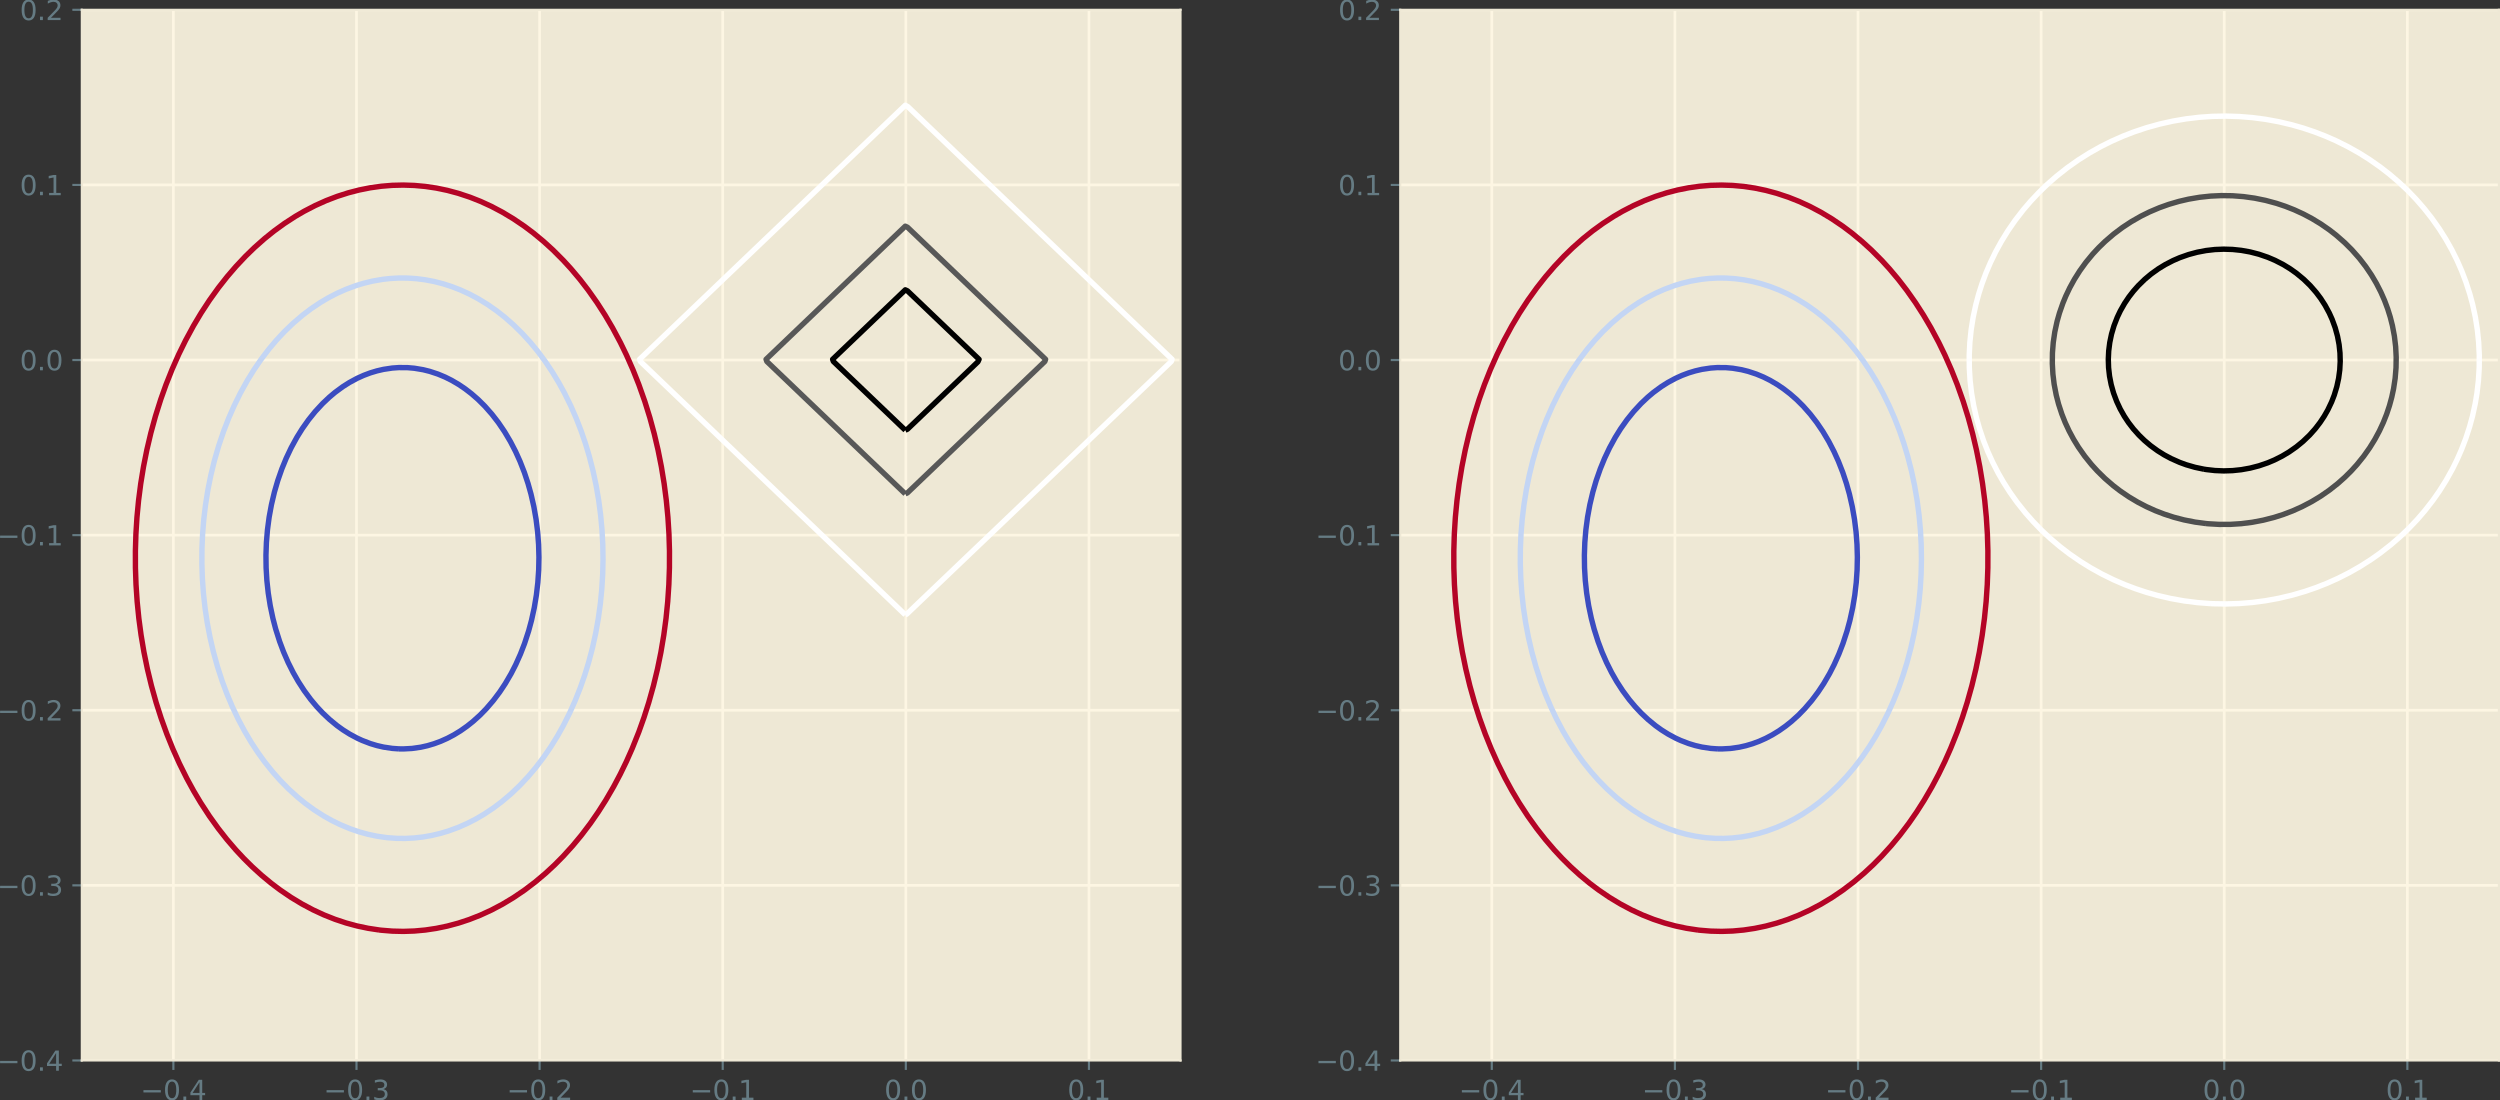 <?xml version="1.0" encoding="UTF-8" standalone="no"?>
<svg
   height="406.443pt"
   version="1.1"
   viewBox="0 0 923.423 406.443"
   width="923.423pt"
   id="svg613"
   sodipodi:docname="sparse-solution.svg"
   inkscape:version="1.1.1 (3bf5ae0d25, 2021-09-20)"
   xmlns:inkscape="http://www.inkscape.org/namespaces/inkscape"
   xmlns:sodipodi="http://sodipodi.sourceforge.net/DTD/sodipodi-0.dtd"
   xmlns:xlink="http://www.w3.org/1999/xlink"
   xmlns="http://www.w3.org/2000/svg"
   xmlns:svg="http://www.w3.org/2000/svg"
   xmlns:rdf="http://www.w3.org/1999/02/22-rdf-syntax-ns#"
   xmlns:cc="http://creativecommons.org/ns#"
   xmlns:dc="http://purl.org/dc/elements/1.1/">
  <rect x="0" y="0" width="923.423" height="406.443" fill="#333333" stroke="none"/>
  <sodipodi:namedview
     id="namedview615"
     pagecolor="#ffffff"
     bordercolor="#666666"
     borderopacity="1.0"
     inkscape:pageshadow="2"
     inkscape:pageopacity="0.0"
     inkscape:pagecheckerboard="0"
     inkscape:document-units="pt"
     showgrid="false"
     inkscape:zoom="1.2991071"
     inkscape:cx="616.19244"
     inkscape:cy="260.17869"
     inkscape:window-width="3840"
     inkscape:window-height="2106"
     inkscape:window-x="0"
     inkscape:window-y="54"
     inkscape:window-maximized="1"
     inkscape:current-layer="svg613" />
  <defs
     id="defs6">
    <style
       type="text/css"
       id="style4">*{stroke-linecap:butt;stroke-linejoin:round;}</style>
  </defs>
  <g
     id="g1433"
     transform="translate(-113.777,-56.857)">
    <g
       id="axes_1">
      <g
         id="patch_2">
        <path
           d="M 144,448.56 H 549.818 V 60.48 H 144 Z"
           style="fill:#eee8d5"
           id="path11" />
      </g>
      <g
         id="matplotlib.axis_1">
        <g
           id="xtick_1">
          <g
             id="line2d_1">
            <path
               clip-path="url(#p36ffeb3b84)"
               d="M 177.818,448.56 V 60.48"
               style="fill:none;stroke:#fdf6e3"
               id="path14" />
          </g>
          <g
             id="line2d_2">
            <defs
               id="defs18">
              <path
                 d="M 0,0 V 3.5"
                 id="m3382090cfb"
                 style="stroke:#657b83;stroke-width:0.8" />
            </defs>
            <g
               id="g22">
              <use
                 style="fill:#657b83;stroke:#657b83;stroke-width:0.8"
                 x="177.818"
                 xlink:href="#m3382090cfb"
                 y="448.56"
                 id="use20"
                 width="100%"
                 height="100%" />
            </g>
          </g>
          <g
             id="text_1">
            <!-- −0.4 -->
            <g
               style="fill:#657b83"
               transform="matrix(0.1,0,0,-0.1,165.677,463.158)"
               id="g39">
              <defs
                 id="defs29">
                <path
                   d="M 678,2272 H 4684 V 1741 H 678 Z"
                   id="DejaVuSans-2212"
                   transform="scale(0.016)" />
                <path
                   d="m 2034,4250 q -487,0 -733,-480 -245,-479 -245,-1442 0,-959 245,-1439 246,-480 733,-480 491,0 736,480 246,480 246,1439 0,963 -246,1442 -245,480 -736,480 z m 0,500 q 785,0 1199,-621 414,-620 414,-1801 0,-1178 -414,-1799 -414,-620 -1199,-620 -784,0 -1198,620 -414,621 -414,1799 0,1181 414,1801 414,621 1198,621 z"
                   id="DejaVuSans-30"
                   transform="scale(0.016)" />
                <path
                   d="m 684,794 h 660 V 0 H 684 Z"
                   id="DejaVuSans-2e"
                   transform="scale(0.016)" />
                <path
                   d="M 2419,4116 825,1625 h 1594 z m -166,550 h 794 V 1625 h 666 V 1100 H 3047 V 0 H 2419 V 1100 H 313 v 609 z"
                   id="DejaVuSans-34"
                   transform="scale(0.016)" />
              </defs>
              <use
                 xlink:href="#DejaVuSans-2212"
                 id="use31"
                 x="0"
                 y="0"
                 width="100%"
                 height="100%" />
              <use
                 x="83.789"
                 xlink:href="#DejaVuSans-30"
                 id="use33"
                 y="0"
                 width="100%"
                 height="100%" />
              <use
                 x="147.412"
                 xlink:href="#DejaVuSans-2e"
                 id="use35"
                 y="0"
                 width="100%"
                 height="100%" />
              <use
                 x="179.199"
                 xlink:href="#DejaVuSans-34"
                 id="use37"
                 y="0"
                 width="100%"
                 height="100%" />
            </g>
          </g>
        </g>
        <g
           id="xtick_2">
          <g
             id="line2d_3">
            <path
               clip-path="url(#p36ffeb3b84)"
               d="M 245.455,448.56 V 60.48"
               style="fill:none;stroke:#fdf6e3"
               id="path43" />
          </g>
          <g
             id="line2d_4">
            <g
               id="g48">
              <use
                 style="fill:#657b83;stroke:#657b83;stroke-width:0.8"
                 x="245.455"
                 xlink:href="#m3382090cfb"
                 y="448.56"
                 id="use46"
                 width="100%"
                 height="100%" />
            </g>
          </g>
          <g
             id="text_2">
            <!-- −0.3 -->
            <g
               style="fill:#657b83"
               transform="matrix(0.1,0,0,-0.1,233.313,463.158)"
               id="g62">
              <defs
                 id="defs52">
                <path
                   d="m 2597,2516 q 453,-97 707,-404 255,-306 255,-756 0,-690 -475,-1069 -475,-378 -1350,-378 -293,0 -604,58 -311,58 -642,174 v 609 q 262,-153 574,-231 313,-78 654,-78 593,0 904,234 311,234 311,681 0,413 -289,645 -289,233 -804,233 h -544 v 519 h 569 q 465,0 712,186 247,186 247,536 0,359 -255,551 -254,193 -729,193 -260,0 -557,-57 -297,-56 -653,-174 v 562 q 360,100 674,150 314,50 592,50 719,0 1137,-327 419,-326 419,-882 0,-388 -222,-655 -222,-267 -631,-370 z"
                   id="DejaVuSans-33"
                   transform="scale(0.016)" />
              </defs>
              <use
                 xlink:href="#DejaVuSans-2212"
                 id="use54"
                 x="0"
                 y="0"
                 width="100%"
                 height="100%" />
              <use
                 x="83.789"
                 xlink:href="#DejaVuSans-30"
                 id="use56"
                 y="0"
                 width="100%"
                 height="100%" />
              <use
                 x="147.412"
                 xlink:href="#DejaVuSans-2e"
                 id="use58"
                 y="0"
                 width="100%"
                 height="100%" />
              <use
                 x="179.199"
                 xlink:href="#DejaVuSans-33"
                 id="use60"
                 y="0"
                 width="100%"
                 height="100%" />
            </g>
          </g>
        </g>
        <g
           id="xtick_3">
          <g
             id="line2d_5">
            <path
               clip-path="url(#p36ffeb3b84)"
               d="M 313.091,448.56 V 60.48"
               style="fill:none;stroke:#fdf6e3"
               id="path66" />
          </g>
          <g
             id="line2d_6">
            <g
               id="g71">
              <use
                 style="fill:#657b83;stroke:#657b83;stroke-width:0.8"
                 x="313.091"
                 xlink:href="#m3382090cfb"
                 y="448.56"
                 id="use69"
                 width="100%"
                 height="100%" />
            </g>
          </g>
          <g
             id="text_3">
            <!-- −0.2 -->
            <g
               style="fill:#657b83"
               transform="matrix(0.1,0,0,-0.1,300.95,463.158)"
               id="g85">
              <defs
                 id="defs75">
                <path
                   d="M 1228,531 H 3431 V 0 H 469 v 531 q 359,372 979,998 621,627 780,809 303,340 423,576 121,236 121,464 0,372 -261,606 -261,235 -680,235 -297,0 -627,-103 -329,-103 -704,-313 v 638 q 381,153 712,231 332,78 607,78 725,0 1156,-363 431,-362 431,-968 0,-288 -108,-546 -107,-257 -392,-607 -78,-91 -497,-524 Q 1991,1309 1228,531 Z"
                   id="DejaVuSans-32"
                   transform="scale(0.016)" />
              </defs>
              <use
                 xlink:href="#DejaVuSans-2212"
                 id="use77"
                 x="0"
                 y="0"
                 width="100%"
                 height="100%" />
              <use
                 x="83.789"
                 xlink:href="#DejaVuSans-30"
                 id="use79"
                 y="0"
                 width="100%"
                 height="100%" />
              <use
                 x="147.412"
                 xlink:href="#DejaVuSans-2e"
                 id="use81"
                 y="0"
                 width="100%"
                 height="100%" />
              <use
                 x="179.199"
                 xlink:href="#DejaVuSans-32"
                 id="use83"
                 y="0"
                 width="100%"
                 height="100%" />
            </g>
          </g>
        </g>
        <g
           id="xtick_4">
          <g
             id="line2d_7">
            <path
               clip-path="url(#p36ffeb3b84)"
               d="M 380.727,448.56 V 60.48"
               style="fill:none;stroke:#fdf6e3"
               id="path89" />
          </g>
          <g
             id="line2d_8">
            <g
               id="g94">
              <use
                 style="fill:#657b83;stroke:#657b83;stroke-width:0.8"
                 x="380.727"
                 xlink:href="#m3382090cfb"
                 y="448.56"
                 id="use92"
                 width="100%"
                 height="100%" />
            </g>
          </g>
          <g
             id="text_4">
            <!-- −0.1 -->
            <g
               style="fill:#657b83"
               transform="matrix(0.1,0,0,-0.1,368.586,463.158)"
               id="g108">
              <defs
                 id="defs98">
                <path
                   d="M 794,531 H 1825 V 4091 L 703,3866 v 575 l 1116,225 h 631 V 531 H 3481 V 0 H 794 Z"
                   id="DejaVuSans-31"
                   transform="scale(0.016)" />
              </defs>
              <use
                 xlink:href="#DejaVuSans-2212"
                 id="use100"
                 x="0"
                 y="0"
                 width="100%"
                 height="100%" />
              <use
                 x="83.789"
                 xlink:href="#DejaVuSans-30"
                 id="use102"
                 y="0"
                 width="100%"
                 height="100%" />
              <use
                 x="147.412"
                 xlink:href="#DejaVuSans-2e"
                 id="use104"
                 y="0"
                 width="100%"
                 height="100%" />
              <use
                 x="179.199"
                 xlink:href="#DejaVuSans-31"
                 id="use106"
                 y="0"
                 width="100%"
                 height="100%" />
            </g>
          </g>
        </g>
        <g
           id="xtick_5">
          <g
             id="line2d_9">
            <path
               clip-path="url(#p36ffeb3b84)"
               d="M 448.364,448.56 V 60.48"
               style="fill:none;stroke:#fdf6e3"
               id="path112" />
          </g>
          <g
             id="line2d_10">
            <g
               id="g117">
              <use
                 style="fill:#657b83;stroke:#657b83;stroke-width:0.8"
                 x="448.364"
                 xlink:href="#m3382090cfb"
                 y="448.56"
                 id="use115"
                 width="100%"
                 height="100%" />
            </g>
          </g>
          <g
             id="text_5">
            <!-- 0.0 -->
            <g
               style="fill:#657b83"
               transform="matrix(0.1,0,0,-0.1,440.412,463.158)"
               id="g126">
              <use
                 xlink:href="#DejaVuSans-30"
                 id="use120"
                 x="0"
                 y="0"
                 width="100%"
                 height="100%" />
              <use
                 x="63.623"
                 xlink:href="#DejaVuSans-2e"
                 id="use122"
                 y="0"
                 width="100%"
                 height="100%" />
              <use
                 x="95.41"
                 xlink:href="#DejaVuSans-30"
                 id="use124"
                 y="0"
                 width="100%"
                 height="100%" />
            </g>
          </g>
        </g>
        <g
           id="xtick_6">
          <g
             id="line2d_11">
            <path
               clip-path="url(#p36ffeb3b84)"
               d="M 516,448.56 V 60.48"
               style="fill:none;stroke:#fdf6e3"
               id="path130" />
          </g>
          <g
             id="line2d_12">
            <g
               id="g135">
              <use
                 style="fill:#657b83;stroke:#657b83;stroke-width:0.8"
                 x="516"
                 xlink:href="#m3382090cfb"
                 y="448.56"
                 id="use133"
                 width="100%"
                 height="100%" />
            </g>
          </g>
          <g
             id="text_6">
            <!-- 0.1 -->
            <g
               style="fill:#657b83"
               transform="matrix(0.1,0,0,-0.1,508.048,463.158)"
               id="g144">
              <use
                 xlink:href="#DejaVuSans-30"
                 id="use138"
                 x="0"
                 y="0"
                 width="100%"
                 height="100%" />
              <use
                 x="63.623"
                 xlink:href="#DejaVuSans-2e"
                 id="use140"
                 y="0"
                 width="100%"
                 height="100%" />
              <use
                 x="95.41"
                 xlink:href="#DejaVuSans-31"
                 id="use142"
                 y="0"
                 width="100%"
                 height="100%" />
            </g>
          </g>
        </g>
      </g>
      <g
         id="matplotlib.axis_2">
        <g
           id="ytick_1">
          <g
             id="line2d_13">
            <path
               clip-path="url(#p36ffeb3b84)"
               d="M 144,448.56 H 549.818"
               style="fill:none;stroke:#fdf6e3"
               id="path149" />
          </g>
          <g
             id="line2d_14">
            <defs
               id="defs153">
              <path
                 d="M 0,0 H -3.5"
                 id="me463b7e2ac"
                 style="stroke:#657b83;stroke-width:0.8" />
            </defs>
            <g
               id="g157">
              <use
                 style="fill:#657b83;stroke:#657b83;stroke-width:0.8"
                 x="144"
                 xlink:href="#me463b7e2ac"
                 y="448.56"
                 id="use155"
                 width="100%"
                 height="100%" />
            </g>
          </g>
          <g
             id="text_7">
            <!-- −0.4 -->
            <g
               style="fill:#657b83"
               transform="matrix(0.1,0,0,-0.1,112.717,452.359)"
               id="g168">
              <use
                 xlink:href="#DejaVuSans-2212"
                 id="use160"
                 x="0"
                 y="0"
                 width="100%"
                 height="100%" />
              <use
                 x="83.789"
                 xlink:href="#DejaVuSans-30"
                 id="use162"
                 y="0"
                 width="100%"
                 height="100%" />
              <use
                 x="147.412"
                 xlink:href="#DejaVuSans-2e"
                 id="use164"
                 y="0"
                 width="100%"
                 height="100%" />
              <use
                 x="179.199"
                 xlink:href="#DejaVuSans-34"
                 id="use166"
                 y="0"
                 width="100%"
                 height="100%" />
            </g>
          </g>
        </g>
        <g
           id="ytick_2">
          <g
             id="line2d_15">
            <path
               clip-path="url(#p36ffeb3b84)"
               d="M 144,383.88 H 549.818"
               style="fill:none;stroke:#fdf6e3"
               id="path172" />
          </g>
          <g
             id="line2d_16">
            <g
               id="g177">
              <use
                 style="fill:#657b83;stroke:#657b83;stroke-width:0.8"
                 x="144"
                 xlink:href="#me463b7e2ac"
                 y="383.88"
                 id="use175"
                 width="100%"
                 height="100%" />
            </g>
          </g>
          <g
             id="text_8">
            <!-- −0.3 -->
            <g
               style="fill:#657b83"
               transform="matrix(0.1,0,0,-0.1,112.717,387.679)"
               id="g188">
              <use
                 xlink:href="#DejaVuSans-2212"
                 id="use180"
                 x="0"
                 y="0"
                 width="100%"
                 height="100%" />
              <use
                 x="83.789"
                 xlink:href="#DejaVuSans-30"
                 id="use182"
                 y="0"
                 width="100%"
                 height="100%" />
              <use
                 x="147.412"
                 xlink:href="#DejaVuSans-2e"
                 id="use184"
                 y="0"
                 width="100%"
                 height="100%" />
              <use
                 x="179.199"
                 xlink:href="#DejaVuSans-33"
                 id="use186"
                 y="0"
                 width="100%"
                 height="100%" />
            </g>
          </g>
        </g>
        <g
           id="ytick_3">
          <g
             id="line2d_17">
            <path
               clip-path="url(#p36ffeb3b84)"
               d="M 144,319.2 H 549.818"
               style="fill:none;stroke:#fdf6e3"
               id="path192" />
          </g>
          <g
             id="line2d_18">
            <g
               id="g197">
              <use
                 style="fill:#657b83;stroke:#657b83;stroke-width:0.8"
                 x="144"
                 xlink:href="#me463b7e2ac"
                 y="319.2"
                 id="use195"
                 width="100%"
                 height="100%" />
            </g>
          </g>
          <g
             id="text_9">
            <!-- −0.2 -->
            <g
               style="fill:#657b83"
               transform="matrix(0.1,0,0,-0.1,112.717,322.999)"
               id="g208">
              <use
                 xlink:href="#DejaVuSans-2212"
                 id="use200"
                 x="0"
                 y="0"
                 width="100%"
                 height="100%" />
              <use
                 x="83.789"
                 xlink:href="#DejaVuSans-30"
                 id="use202"
                 y="0"
                 width="100%"
                 height="100%" />
              <use
                 x="147.412"
                 xlink:href="#DejaVuSans-2e"
                 id="use204"
                 y="0"
                 width="100%"
                 height="100%" />
              <use
                 x="179.199"
                 xlink:href="#DejaVuSans-32"
                 id="use206"
                 y="0"
                 width="100%"
                 height="100%" />
            </g>
          </g>
        </g>
        <g
           id="ytick_4">
          <g
             id="line2d_19">
            <path
               clip-path="url(#p36ffeb3b84)"
               d="M 144,254.52 H 549.818"
               style="fill:none;stroke:#fdf6e3"
               id="path212" />
          </g>
          <g
             id="line2d_20">
            <g
               id="g217">
              <use
                 style="fill:#657b83;stroke:#657b83;stroke-width:0.8"
                 x="144"
                 xlink:href="#me463b7e2ac"
                 y="254.52"
                 id="use215"
                 width="100%"
                 height="100%" />
            </g>
          </g>
          <g
             id="text_10">
            <!-- −0.1 -->
            <g
               style="fill:#657b83"
               transform="matrix(0.1,0,0,-0.1,112.717,258.319)"
               id="g228">
              <use
                 xlink:href="#DejaVuSans-2212"
                 id="use220"
                 x="0"
                 y="0"
                 width="100%"
                 height="100%" />
              <use
                 x="83.789"
                 xlink:href="#DejaVuSans-30"
                 id="use222"
                 y="0"
                 width="100%"
                 height="100%" />
              <use
                 x="147.412"
                 xlink:href="#DejaVuSans-2e"
                 id="use224"
                 y="0"
                 width="100%"
                 height="100%" />
              <use
                 x="179.199"
                 xlink:href="#DejaVuSans-31"
                 id="use226"
                 y="0"
                 width="100%"
                 height="100%" />
            </g>
          </g>
        </g>
        <g
           id="ytick_5">
          <g
             id="line2d_21">
            <path
               clip-path="url(#p36ffeb3b84)"
               d="M 144,189.84 H 549.818"
               style="fill:none;stroke:#fdf6e3"
               id="path232" />
          </g>
          <g
             id="line2d_22">
            <g
               id="g237">
              <use
                 style="fill:#657b83;stroke:#657b83;stroke-width:0.8"
                 x="144"
                 xlink:href="#me463b7e2ac"
                 y="189.84"
                 id="use235"
                 width="100%"
                 height="100%" />
            </g>
          </g>
          <g
             id="text_11">
            <!-- 0.0 -->
            <g
               style="fill:#657b83"
               transform="matrix(0.1,0,0,-0.1,121.097,193.639)"
               id="g246">
              <use
                 xlink:href="#DejaVuSans-30"
                 id="use240"
                 x="0"
                 y="0"
                 width="100%"
                 height="100%" />
              <use
                 x="63.623"
                 xlink:href="#DejaVuSans-2e"
                 id="use242"
                 y="0"
                 width="100%"
                 height="100%" />
              <use
                 x="95.41"
                 xlink:href="#DejaVuSans-30"
                 id="use244"
                 y="0"
                 width="100%"
                 height="100%" />
            </g>
          </g>
        </g>
        <g
           id="ytick_6">
          <g
             id="line2d_23">
            <path
               clip-path="url(#p36ffeb3b84)"
               d="M 144,125.16 H 549.818"
               style="fill:none;stroke:#fdf6e3"
               id="path250" />
          </g>
          <g
             id="line2d_24">
            <g
               id="g255">
              <use
                 style="fill:#657b83;stroke:#657b83;stroke-width:0.8"
                 x="144"
                 xlink:href="#me463b7e2ac"
                 y="125.16"
                 id="use253"
                 width="100%"
                 height="100%" />
            </g>
          </g>
          <g
             id="text_12">
            <!-- 0.1 -->
            <g
               style="fill:#657b83"
               transform="matrix(0.1,0,0,-0.1,121.097,128.959)"
               id="g264">
              <use
                 xlink:href="#DejaVuSans-30"
                 id="use258"
                 x="0"
                 y="0"
                 width="100%"
                 height="100%" />
              <use
                 x="63.623"
                 xlink:href="#DejaVuSans-2e"
                 id="use260"
                 y="0"
                 width="100%"
                 height="100%" />
              <use
                 x="95.41"
                 xlink:href="#DejaVuSans-31"
                 id="use262"
                 y="0"
                 width="100%"
                 height="100%" />
            </g>
          </g>
        </g>
        <g
           id="ytick_7">
          <g
             id="line2d_25">
            <path
               clip-path="url(#p36ffeb3b84)"
               d="M 144,60.48 H 549.818"
               style="fill:none;stroke:#fdf6e3"
               id="path268" />
          </g>
          <g
             id="line2d_26">
            <g
               id="g273">
              <use
                 style="fill:#657b83;stroke:#657b83;stroke-width:0.8"
                 x="144"
                 xlink:href="#me463b7e2ac"
                 y="60.48"
                 id="use271"
                 width="100%"
                 height="100%" />
            </g>
          </g>
          <g
             id="text_13">
            <!-- 0.2 -->
            <g
               style="fill:#657b83"
               transform="matrix(0.1,0,0,-0.1,121.097,64.279)"
               id="g282">
              <use
                 xlink:href="#DejaVuSans-30"
                 id="use276"
                 x="0"
                 y="0"
                 width="100%"
                 height="100%" />
              <use
                 x="63.623"
                 xlink:href="#DejaVuSans-2e"
                 id="use278"
                 y="0"
                 width="100%"
                 height="100%" />
              <use
                 x="95.41"
                 xlink:href="#DejaVuSans-32"
                 id="use280"
                 y="0"
                 width="100%"
                 height="100%" />
            </g>
          </g>
        </g>
      </g>
      <g
         id="LineCollection_1">
        <path
           clip-path="url(#p36ffeb3b84)"
           d="m 448.16,215.767 -26.57,-25.409 -0.267,-0.781 26.845,-25.661 0.806,0.385 26.435,25.279 -0.41,0.911 -26.024,24.887 -0.813,0.389 v 0"
           style="fill:none;stroke:#000000;stroke-width:2"
           id="path287" />
      </g>
      <g
         id="LineCollection_2">
        <path
           clip-path="url(#p36ffeb3b84)"
           d="m 448.16,239.277 -51.154,-48.918 -0.271,-0.778 51.425,-49.178 0.813,0.389 51.019,48.789 -0.271,0.778 -50.748,48.53 -0.813,0.389 v 0"
           style="fill:none;stroke:#585858;stroke-width:2"
           id="path290" />
      </g>
      <g
         id="LineCollection_3">
        <path
           clip-path="url(#p36ffeb3b84)"
           d="m 448.16,283.945 -97.864,-93.587 -0.271,-0.778 98.135,-93.846 0.95,0.52 97.592,93.326 -0.271,0.778 -97.726,93.326 -0.545,0.261 v 0"
           style="fill:none;stroke:#ffffff;stroke-width:2"
           id="path293" />
      </g>
      <g
         id="LineCollection_4">
        <path
           clip-path="url(#p36ffeb3b84)"
           d="m 261.11,333.465 -2.44,-0.173 -3.253,-0.488 -2.44,-0.565 -2.44,-0.738 -2.994,-1.153 -1.886,-0.87 -2.714,-1.463 -2.469,-1.555 -2.169,-1.555 -2.837,-2.333 -2.474,-2.333 -2.194,-2.333 -2.222,-2.651 -2.44,-3.303 -2.185,-3.378 -1.881,-3.297 -1.854,-3.702 -1.692,-3.889 -1.46,-3.889 -1.474,-4.666 -1.015,-3.889 -0.982,-4.666 -0.738,-4.666 -0.506,-4.666 -0.278,-4.666 -0.057,-4.666 0.164,-4.666 0.389,-4.666 0.617,-4.666 0.856,-4.666 1.107,-4.666 1.231,-4.221 1.513,-4.334 1.593,-3.889 1.841,-3.889 2.128,-3.889 1.938,-3.111 2.373,-3.356 2.44,-3.024 2.73,-2.953 2.466,-2.333 2.123,-1.785 2.863,-2.104 2.455,-1.555 2.814,-1.523 2.44,-1.105 2.44,-0.918 2.44,-0.738 2.44,-0.565 3.253,-0.489 2.44,-0.172 3.253,0.028 2.44,0.214 3.253,0.545 2.44,0.608 3.038,1.004 2.655,1.108 2.452,1.225 2.645,1.555 2.296,1.555 2.366,1.823 2.44,2.133 2.44,2.421 2.612,2.956 2.408,3.111 2.299,3.388 2.143,3.612 1.924,3.711 1.627,3.595 1.627,4.16 1.356,4.088 1.089,3.889 1.062,4.666 0.815,4.666 0.58,4.666 0.35,4.666 0.128,4.666 -0.094,4.666 -0.315,4.666 -0.544,4.666 -0.778,4.666 -1.024,4.666 -1.052,3.889 -1.522,4.666 -1.505,3.889 -1.742,3.889 -1.684,3.29 -2.163,3.709 -2.063,3.111 -2.336,3.111 -2.673,3.111 -2.278,2.333 -2.585,2.333 -2.167,1.729 -2.44,1.717 -2.44,1.494 -2.44,1.287 -2.44,1.089 -2.44,0.903 -2.44,0.724 -2.44,0.551 -3.253,0.47 -3.253,0.175 -1.627,-0.023 v 0"
           style="fill:none;stroke:#3b4cc0;stroke-width:2"
           id="path296" />
      </g>
      <g
         id="LineCollection_5">
        <path
           clip-path="url(#p36ffeb3b84)"
           d="m 256.23,366.196 -3.253,-0.483 -3.253,-0.687 -3.253,-0.896 -3.274,-1.118 -3.742,-1.555 -3.168,-1.555 -2.828,-1.582 -3.612,-2.307 -3.21,-2.333 -2.938,-2.388 -3.36,-3.057 -3.146,-3.208 -2.667,-3.014 -3.026,-3.785 -2.44,-3.379 -2.444,-3.723 -2.435,-4.107 -2.44,-4.592 -2.142,-4.523 -1.969,-4.666 -1.742,-4.666 -1.77,-5.444 -1.509,-5.444 -1.264,-5.444 -1.032,-5.444 -0.809,-5.444 -0.593,-5.444 -0.384,-5.444 -0.177,-5.444 0.028,-5.444 0.233,-5.444 0.442,-5.444 0.652,-5.444 0.869,-5.444 1.094,-5.444 1.329,-5.444 1.579,-5.444 1.847,-5.444 1.812,-4.666 2.044,-4.666 2.299,-4.666 2.587,-4.666 2.403,-3.889 2.662,-3.889 2.894,-3.805 2.692,-3.194 3,-3.22 3.253,-3.127 3.499,-2.985 3.077,-2.333 3.482,-2.333 2.953,-1.744 3.253,-1.682 3.253,-1.447 3.637,-1.349 2.869,-0.874 3.253,-0.791 3.84,-0.668 2.666,-0.298 3.253,-0.181 3.253,0.019 3.253,0.219 3.253,0.42 3.253,0.623 3.253,0.831 3.253,1.044 3.253,1.262 3.285,1.506 3.221,1.713 3.55,2.175 3.333,2.333 2.969,2.333 3.16,2.773 3.253,3.195 3.064,3.364 2.628,3.192 2.833,3.807 2.607,3.889 2.356,3.889 2.134,3.889 2.301,4.666 2.043,4.666 1.813,4.666 1.599,4.666 1.4,4.666 1.4,5.444 1.16,5.444 0.933,5.444 0.713,5.444 0.501,5.444 0.292,5.444 0.087,5.444 -0.118,5.444 -0.324,5.444 -0.534,5.444 -0.747,5.444 -0.967,5.444 -1.195,5.444 -1.438,5.444 -1.436,4.666 -1.636,4.666 -1.952,4.904 -1.989,4.429 -2.349,4.666 -2.178,3.889 -2.43,3.924 -2.644,3.853 -2.966,3.889 -2.629,3.111 -3.146,3.361 -3.253,3.106 -3.375,2.866 -3.131,2.365 -3.45,2.301 -3.057,1.793 -3.253,1.668 -3.253,1.433 -3.618,1.328 -2.888,0.869 -3.253,0.779 -3.253,0.572 -3.253,0.369 -3.253,0.169 -3.253,-0.031 -3.253,-0.231 -0.813,-0.089 v 0"
           style="fill:none;stroke:#c3d5f4;stroke-width:2"
           id="path299" />
      </g>
      <g
         id="LineCollection_6">
        <path
           clip-path="url(#p36ffeb3b84)"
           d="m 253.79,400.354 -4.066,-0.619 -4.066,-0.858 -4.066,-1.104 -4.066,-1.354 -4.066,-1.613 -4.066,-1.881 -4.066,-2.161 -4.066,-2.456 -4.033,-2.744 -3.287,-2.478 -3.582,-2.966 -3.423,-3.111 -3.139,-3.111 -2.9,-3.111 -3.334,-3.889 -3.139,-3.996 -3.272,-4.558 -3.234,-4.958 -2.606,-4.375 -2.55,-4.666 -2.705,-5.444 -2.44,-5.444 -2.197,-5.444 -2.141,-5.935 -1.831,-5.731 -1.742,-6.222 -1.5,-6.222 -1.268,-6.222 -1.047,-6.222 -0.832,-6.222 -0.623,-6.222 -0.417,-6.222 -0.215,-6.222 -0.013,-6.222 0.188,-6.222 0.389,-6.222 0.595,-6.222 0.804,-6.222 1.017,-6.222 1.239,-6.222 1.468,-6.222 1.708,-6.222 1.962,-6.222 1.94,-5.444 2.243,-5.639 2.44,-5.507 2.542,-5.186 2.951,-5.444 2.784,-4.666 3.108,-4.753 3.29,-4.579 3.216,-4.086 3.253,-3.786 3.57,-3.793 3.201,-3.111 3.802,-3.369 3.553,-2.852 3.767,-2.736 4.066,-2.641 3.253,-1.892 4.066,-2.104 4.066,-1.826 4.066,-1.56 4.066,-1.304 4.066,-1.054 4.066,-0.81 4.066,-0.571 4.066,-0.334 4.066,-0.1 4.066,0.135 4.066,0.37 4.066,0.607 4.066,0.847 4.066,1.091 4.332,1.439 3.923,1.555 3.944,1.815 4.066,2.147 4.066,2.441 4.066,2.752 3.341,2.51 3.759,3.111 3.472,3.162 3.825,3.837 2.841,3.111 3.272,3.889 3.075,3.985 3.253,4.612 2.973,4.624 2.744,4.666 2.907,5.444 2.265,4.666 2.401,5.444 2.163,5.444 2.199,6.222 1.866,5.999 1.627,5.985 1.387,5.903 1.238,6.222 1.017,6.222 0.803,6.222 0.595,6.222 0.39,6.222 0.188,6.222 -0.014,6.222 -0.215,6.222 -0.417,6.222 -0.623,6.222 -0.832,6.222 -1.078,6.392 -1.237,6.051 -1.499,6.222 -1.742,6.222 -1.734,5.444 -1.941,5.444 -2.419,6.048 -2.15,4.84 -2.268,4.666 -2.476,4.666 -2.865,4.929 -2.802,4.404 -2.891,4.175 -3.314,4.38 -3.219,3.889 -3.524,3.889 -3.075,3.111 -3.348,3.111 -3.852,3.254 -4.066,3.085 -4.066,2.752 -4.066,2.441 -4.066,2.147 -4.081,1.874 -4.052,1.594 -4.066,1.342 -4.066,1.091 -4.066,0.847 -4.066,0.607 -4.066,0.369 -4.066,0.135 -4.066,-0.1 -4.066,-0.334 -0.813,-0.095 v 0"
           style="fill:none;stroke:#b40426;stroke-width:2"
           id="path302" />
      </g>
      <g
         id="patch_3">
        <path
           d="M 144,448.56 V 60.48"
           style="fill:none;stroke:#eee8d5;stroke-width:0.8;stroke-linecap:square;stroke-linejoin:miter"
           id="path305" />
      </g>
      <g
         id="patch_4">
        <path
           d="M 549.818,448.56 V 60.48"
           style="fill:none;stroke:#eee8d5;stroke-width:0.8;stroke-linecap:square;stroke-linejoin:miter"
           id="path308" />
      </g>
      <g
         id="patch_5">
        <path
           d="M 144,448.56 H 549.818"
           style="fill:none;stroke:#eee8d5;stroke-width:0.8;stroke-linecap:square;stroke-linejoin:miter"
           id="path311" />
      </g>
      <g
         id="patch_6">
        <path
           d="M 144,60.48 H 549.818"
           style="fill:none;stroke:#eee8d5;stroke-width:0.8;stroke-linecap:square;stroke-linejoin:miter"
           id="path314" />
      </g>
    </g>
    <g
       id="axes_2">
      <g
         id="patch_7">
        <path
           d="M 630.982,448.56 H 1036.8 V 60.48 H 630.982 Z"
           style="fill:#eee8d5"
           id="path318" />
      </g>
      <g
         id="matplotlib.axis_3">
        <g
           id="xtick_7">
          <g
             id="line2d_27">
            <path
               clip-path="url(#p89d6b5023c)"
               d="M 664.8,448.56 V 60.48"
               style="fill:none;stroke:#fdf6e3"
               id="path321" />
          </g>
          <g
             id="line2d_28">
            <g
               id="g326">
              <use
                 style="fill:#657b83;stroke:#657b83;stroke-width:0.8"
                 x="664.8"
                 xlink:href="#m3382090cfb"
                 y="448.56"
                 id="use324"
                 width="100%"
                 height="100%" />
            </g>
          </g>
          <g
             id="text_14">
            <!-- −0.4 -->
            <g
               style="fill:#657b83"
               transform="matrix(0.1,0,0,-0.1,652.659,463.158)"
               id="g337">
              <use
                 xlink:href="#DejaVuSans-2212"
                 id="use329"
                 x="0"
                 y="0"
                 width="100%"
                 height="100%" />
              <use
                 x="83.789"
                 xlink:href="#DejaVuSans-30"
                 id="use331"
                 y="0"
                 width="100%"
                 height="100%" />
              <use
                 x="147.412"
                 xlink:href="#DejaVuSans-2e"
                 id="use333"
                 y="0"
                 width="100%"
                 height="100%" />
              <use
                 x="179.199"
                 xlink:href="#DejaVuSans-34"
                 id="use335"
                 y="0"
                 width="100%"
                 height="100%" />
            </g>
          </g>
        </g>
        <g
           id="xtick_8">
          <g
             id="line2d_29">
            <path
               clip-path="url(#p89d6b5023c)"
               d="M 732.436,448.56 V 60.48"
               style="fill:none;stroke:#fdf6e3"
               id="path341" />
          </g>
          <g
             id="line2d_30">
            <g
               id="g346">
              <use
                 style="fill:#657b83;stroke:#657b83;stroke-width:0.8"
                 x="732.436"
                 xlink:href="#m3382090cfb"
                 y="448.56"
                 id="use344"
                 width="100%"
                 height="100%" />
            </g>
          </g>
          <g
             id="text_15">
            <!-- −0.3 -->
            <g
               style="fill:#657b83"
               transform="matrix(0.1,0,0,-0.1,720.295,463.158)"
               id="g357">
              <use
                 xlink:href="#DejaVuSans-2212"
                 id="use349"
                 x="0"
                 y="0"
                 width="100%"
                 height="100%" />
              <use
                 x="83.789"
                 xlink:href="#DejaVuSans-30"
                 id="use351"
                 y="0"
                 width="100%"
                 height="100%" />
              <use
                 x="147.412"
                 xlink:href="#DejaVuSans-2e"
                 id="use353"
                 y="0"
                 width="100%"
                 height="100%" />
              <use
                 x="179.199"
                 xlink:href="#DejaVuSans-33"
                 id="use355"
                 y="0"
                 width="100%"
                 height="100%" />
            </g>
          </g>
        </g>
        <g
           id="xtick_9">
          <g
             id="line2d_31">
            <path
               clip-path="url(#p89d6b5023c)"
               d="M 800.073,448.56 V 60.48"
               style="fill:none;stroke:#fdf6e3"
               id="path361" />
          </g>
          <g
             id="line2d_32">
            <g
               id="g366">
              <use
                 style="fill:#657b83;stroke:#657b83;stroke-width:0.8"
                 x="800.073"
                 xlink:href="#m3382090cfb"
                 y="448.56"
                 id="use364"
                 width="100%"
                 height="100%" />
            </g>
          </g>
          <g
             id="text_16">
            <!-- −0.2 -->
            <g
               style="fill:#657b83"
               transform="matrix(0.1,0,0,-0.1,787.931,463.158)"
               id="g377">
              <use
                 xlink:href="#DejaVuSans-2212"
                 id="use369"
                 x="0"
                 y="0"
                 width="100%"
                 height="100%" />
              <use
                 x="83.789"
                 xlink:href="#DejaVuSans-30"
                 id="use371"
                 y="0"
                 width="100%"
                 height="100%" />
              <use
                 x="147.412"
                 xlink:href="#DejaVuSans-2e"
                 id="use373"
                 y="0"
                 width="100%"
                 height="100%" />
              <use
                 x="179.199"
                 xlink:href="#DejaVuSans-32"
                 id="use375"
                 y="0"
                 width="100%"
                 height="100%" />
            </g>
          </g>
        </g>
        <g
           id="xtick_10">
          <g
             id="line2d_33">
            <path
               clip-path="url(#p89d6b5023c)"
               d="M 867.709,448.56 V 60.48"
               style="fill:none;stroke:#fdf6e3"
               id="path381" />
          </g>
          <g
             id="line2d_34">
            <g
               id="g386">
              <use
                 style="fill:#657b83;stroke:#657b83;stroke-width:0.8"
                 x="867.709"
                 xlink:href="#m3382090cfb"
                 y="448.56"
                 id="use384"
                 width="100%"
                 height="100%" />
            </g>
          </g>
          <g
             id="text_17">
            <!-- −0.1 -->
            <g
               style="fill:#657b83"
               transform="matrix(0.1,0,0,-0.1,855.568,463.158)"
               id="g397">
              <use
                 xlink:href="#DejaVuSans-2212"
                 id="use389"
                 x="0"
                 y="0"
                 width="100%"
                 height="100%" />
              <use
                 x="83.789"
                 xlink:href="#DejaVuSans-30"
                 id="use391"
                 y="0"
                 width="100%"
                 height="100%" />
              <use
                 x="147.412"
                 xlink:href="#DejaVuSans-2e"
                 id="use393"
                 y="0"
                 width="100%"
                 height="100%" />
              <use
                 x="179.199"
                 xlink:href="#DejaVuSans-31"
                 id="use395"
                 y="0"
                 width="100%"
                 height="100%" />
            </g>
          </g>
        </g>
        <g
           id="xtick_11">
          <g
             id="line2d_35">
            <path
               clip-path="url(#p89d6b5023c)"
               d="M 935.345,448.56 V 60.48"
               style="fill:none;stroke:#fdf6e3"
               id="path401" />
          </g>
          <g
             id="line2d_36">
            <g
               id="g406">
              <use
                 style="fill:#657b83;stroke:#657b83;stroke-width:0.8"
                 x="935.345"
                 xlink:href="#m3382090cfb"
                 y="448.56"
                 id="use404"
                 width="100%"
                 height="100%" />
            </g>
          </g>
          <g
             id="text_18">
            <!-- 0.0 -->
            <g
               style="fill:#657b83"
               transform="matrix(0.1,0,0,-0.1,927.394,463.158)"
               id="g415">
              <use
                 xlink:href="#DejaVuSans-30"
                 id="use409"
                 x="0"
                 y="0"
                 width="100%"
                 height="100%" />
              <use
                 x="63.623"
                 xlink:href="#DejaVuSans-2e"
                 id="use411"
                 y="0"
                 width="100%"
                 height="100%" />
              <use
                 x="95.41"
                 xlink:href="#DejaVuSans-30"
                 id="use413"
                 y="0"
                 width="100%"
                 height="100%" />
            </g>
          </g>
        </g>
        <g
           id="xtick_12">
          <g
             id="line2d_37">
            <path
               clip-path="url(#p89d6b5023c)"
               d="M 1002.982,448.56 V 60.48"
               style="fill:none;stroke:#fdf6e3"
               id="path419" />
          </g>
          <g
             id="line2d_38">
            <g
               id="g424">
              <use
                 style="fill:#657b83;stroke:#657b83;stroke-width:0.8"
                 x="1002.982"
                 xlink:href="#m3382090cfb"
                 y="448.56"
                 id="use422"
                 width="100%"
                 height="100%" />
            </g>
          </g>
          <g
             id="text_19">
            <!-- 0.1 -->
            <g
               style="fill:#657b83"
               transform="matrix(0.1,0,0,-0.1,995.03,463.158)"
               id="g433">
              <use
                 xlink:href="#DejaVuSans-30"
                 id="use427"
                 x="0"
                 y="0"
                 width="100%"
                 height="100%" />
              <use
                 x="63.623"
                 xlink:href="#DejaVuSans-2e"
                 id="use429"
                 y="0"
                 width="100%"
                 height="100%" />
              <use
                 x="95.41"
                 xlink:href="#DejaVuSans-31"
                 id="use431"
                 y="0"
                 width="100%"
                 height="100%" />
            </g>
          </g>
        </g>
      </g>
      <g
         id="matplotlib.axis_4">
        <g
           id="ytick_8">
          <g
             id="line2d_39">
            <path
               clip-path="url(#p89d6b5023c)"
               d="M 630.982,448.56 H 1036.8"
               style="fill:none;stroke:#fdf6e3"
               id="path438" />
          </g>
          <g
             id="line2d_40">
            <g
               id="g443">
              <use
                 style="fill:#657b83;stroke:#657b83;stroke-width:0.8"
                 x="630.982"
                 xlink:href="#me463b7e2ac"
                 y="448.56"
                 id="use441"
                 width="100%"
                 height="100%" />
            </g>
          </g>
          <g
             id="text_20">
            <!-- −0.4 -->
            <g
               style="fill:#657b83"
               transform="matrix(0.1,0,0,-0.1,599.699,452.359)"
               id="g454">
              <use
                 xlink:href="#DejaVuSans-2212"
                 id="use446"
                 x="0"
                 y="0"
                 width="100%"
                 height="100%" />
              <use
                 x="83.789"
                 xlink:href="#DejaVuSans-30"
                 id="use448"
                 y="0"
                 width="100%"
                 height="100%" />
              <use
                 x="147.412"
                 xlink:href="#DejaVuSans-2e"
                 id="use450"
                 y="0"
                 width="100%"
                 height="100%" />
              <use
                 x="179.199"
                 xlink:href="#DejaVuSans-34"
                 id="use452"
                 y="0"
                 width="100%"
                 height="100%" />
            </g>
          </g>
        </g>
        <g
           id="ytick_9">
          <g
             id="line2d_41">
            <path
               clip-path="url(#p89d6b5023c)"
               d="M 630.982,383.88 H 1036.8"
               style="fill:none;stroke:#fdf6e3"
               id="path458" />
          </g>
          <g
             id="line2d_42">
            <g
               id="g463">
              <use
                 style="fill:#657b83;stroke:#657b83;stroke-width:0.8"
                 x="630.982"
                 xlink:href="#me463b7e2ac"
                 y="383.88"
                 id="use461"
                 width="100%"
                 height="100%" />
            </g>
          </g>
          <g
             id="text_21">
            <!-- −0.3 -->
            <g
               style="fill:#657b83"
               transform="matrix(0.1,0,0,-0.1,599.699,387.679)"
               id="g474">
              <use
                 xlink:href="#DejaVuSans-2212"
                 id="use466"
                 x="0"
                 y="0"
                 width="100%"
                 height="100%" />
              <use
                 x="83.789"
                 xlink:href="#DejaVuSans-30"
                 id="use468"
                 y="0"
                 width="100%"
                 height="100%" />
              <use
                 x="147.412"
                 xlink:href="#DejaVuSans-2e"
                 id="use470"
                 y="0"
                 width="100%"
                 height="100%" />
              <use
                 x="179.199"
                 xlink:href="#DejaVuSans-33"
                 id="use472"
                 y="0"
                 width="100%"
                 height="100%" />
            </g>
          </g>
        </g>
        <g
           id="ytick_10">
          <g
             id="line2d_43">
            <path
               clip-path="url(#p89d6b5023c)"
               d="M 630.982,319.2 H 1036.8"
               style="fill:none;stroke:#fdf6e3"
               id="path478" />
          </g>
          <g
             id="line2d_44">
            <g
               id="g483">
              <use
                 style="fill:#657b83;stroke:#657b83;stroke-width:0.8"
                 x="630.982"
                 xlink:href="#me463b7e2ac"
                 y="319.2"
                 id="use481"
                 width="100%"
                 height="100%" />
            </g>
          </g>
          <g
             id="text_22">
            <!-- −0.2 -->
            <g
               style="fill:#657b83"
               transform="matrix(0.1,0,0,-0.1,599.699,322.999)"
               id="g494">
              <use
                 xlink:href="#DejaVuSans-2212"
                 id="use486"
                 x="0"
                 y="0"
                 width="100%"
                 height="100%" />
              <use
                 x="83.789"
                 xlink:href="#DejaVuSans-30"
                 id="use488"
                 y="0"
                 width="100%"
                 height="100%" />
              <use
                 x="147.412"
                 xlink:href="#DejaVuSans-2e"
                 id="use490"
                 y="0"
                 width="100%"
                 height="100%" />
              <use
                 x="179.199"
                 xlink:href="#DejaVuSans-32"
                 id="use492"
                 y="0"
                 width="100%"
                 height="100%" />
            </g>
          </g>
        </g>
        <g
           id="ytick_11">
          <g
             id="line2d_45">
            <path
               clip-path="url(#p89d6b5023c)"
               d="M 630.982,254.52 H 1036.8"
               style="fill:none;stroke:#fdf6e3"
               id="path498" />
          </g>
          <g
             id="line2d_46">
            <g
               id="g503">
              <use
                 style="fill:#657b83;stroke:#657b83;stroke-width:0.8"
                 x="630.982"
                 xlink:href="#me463b7e2ac"
                 y="254.52"
                 id="use501"
                 width="100%"
                 height="100%" />
            </g>
          </g>
          <g
             id="text_23">
            <!-- −0.1 -->
            <g
               style="fill:#657b83"
               transform="matrix(0.1,0,0,-0.1,599.699,258.319)"
               id="g514">
              <use
                 xlink:href="#DejaVuSans-2212"
                 id="use506"
                 x="0"
                 y="0"
                 width="100%"
                 height="100%" />
              <use
                 x="83.789"
                 xlink:href="#DejaVuSans-30"
                 id="use508"
                 y="0"
                 width="100%"
                 height="100%" />
              <use
                 x="147.412"
                 xlink:href="#DejaVuSans-2e"
                 id="use510"
                 y="0"
                 width="100%"
                 height="100%" />
              <use
                 x="179.199"
                 xlink:href="#DejaVuSans-31"
                 id="use512"
                 y="0"
                 width="100%"
                 height="100%" />
            </g>
          </g>
        </g>
        <g
           id="ytick_12">
          <g
             id="line2d_47">
            <path
               clip-path="url(#p89d6b5023c)"
               d="M 630.982,189.84 H 1036.8"
               style="fill:none;stroke:#fdf6e3"
               id="path518" />
          </g>
          <g
             id="line2d_48">
            <g
               id="g523">
              <use
                 style="fill:#657b83;stroke:#657b83;stroke-width:0.8"
                 x="630.982"
                 xlink:href="#me463b7e2ac"
                 y="189.84"
                 id="use521"
                 width="100%"
                 height="100%" />
            </g>
          </g>
          <g
             id="text_24">
            <!-- 0.0 -->
            <g
               style="fill:#657b83"
               transform="matrix(0.1,0,0,-0.1,608.079,193.639)"
               id="g532">
              <use
                 xlink:href="#DejaVuSans-30"
                 id="use526"
                 x="0"
                 y="0"
                 width="100%"
                 height="100%" />
              <use
                 x="63.623"
                 xlink:href="#DejaVuSans-2e"
                 id="use528"
                 y="0"
                 width="100%"
                 height="100%" />
              <use
                 x="95.41"
                 xlink:href="#DejaVuSans-30"
                 id="use530"
                 y="0"
                 width="100%"
                 height="100%" />
            </g>
          </g>
        </g>
        <g
           id="ytick_13">
          <g
             id="line2d_49">
            <path
               clip-path="url(#p89d6b5023c)"
               d="M 630.982,125.16 H 1036.8"
               style="fill:none;stroke:#fdf6e3"
               id="path536" />
          </g>
          <g
             id="line2d_50">
            <g
               id="g541">
              <use
                 style="fill:#657b83;stroke:#657b83;stroke-width:0.8"
                 x="630.982"
                 xlink:href="#me463b7e2ac"
                 y="125.16"
                 id="use539"
                 width="100%"
                 height="100%" />
            </g>
          </g>
          <g
             id="text_25">
            <!-- 0.1 -->
            <g
               style="fill:#657b83"
               transform="matrix(0.1,0,0,-0.1,608.079,128.959)"
               id="g550">
              <use
                 xlink:href="#DejaVuSans-30"
                 id="use544"
                 x="0"
                 y="0"
                 width="100%"
                 height="100%" />
              <use
                 x="63.623"
                 xlink:href="#DejaVuSans-2e"
                 id="use546"
                 y="0"
                 width="100%"
                 height="100%" />
              <use
                 x="95.41"
                 xlink:href="#DejaVuSans-31"
                 id="use548"
                 y="0"
                 width="100%"
                 height="100%" />
            </g>
          </g>
        </g>
        <g
           id="ytick_14">
          <g
             id="line2d_51">
            <path
               clip-path="url(#p89d6b5023c)"
               d="M 630.982,60.48 H 1036.8"
               style="fill:none;stroke:#fdf6e3"
               id="path554" />
          </g>
          <g
             id="line2d_52">
            <g
               id="g559">
              <use
                 style="fill:#657b83;stroke:#657b83;stroke-width:0.8"
                 x="630.982"
                 xlink:href="#me463b7e2ac"
                 y="60.48"
                 id="use557"
                 width="100%"
                 height="100%" />
            </g>
          </g>
          <g
             id="text_26">
            <!-- 0.2 -->
            <g
               style="fill:#657b83"
               transform="matrix(0.1,0,0,-0.1,608.079,64.279)"
               id="g568">
              <use
                 xlink:href="#DejaVuSans-30"
                 id="use562"
                 x="0"
                 y="0"
                 width="100%"
                 height="100%" />
              <use
                 x="63.623"
                 xlink:href="#DejaVuSans-2e"
                 id="use564"
                 y="0"
                 width="100%"
                 height="100%" />
              <use
                 x="95.41"
                 xlink:href="#DejaVuSans-32"
                 id="use566"
                 y="0"
                 width="100%"
                 height="100%" />
            </g>
          </g>
        </g>
      </g>
      <g
         id="LineCollection_7">
        <path
           clip-path="url(#p89d6b5023c)"
           d="m 927.823,230.156 -3.253,-0.681 -3.253,-0.941 -2.44,-0.889 -3.253,-1.452 -2.44,-1.31 -2.44,-1.522 -2.604,-1.893 -2.276,-1.925 -2.023,-1.964 -2.085,-2.333 -1.792,-2.333 -1.546,-2.333 -1.5,-2.664 -1.298,-2.78 -1.161,-3.111 -0.874,-3.111 -0.608,-3.111 -0.352,-3.111 -0.103,-3.111 0.144,-3.111 0.395,-3.111 0.65,-3.111 0.922,-3.111 1.21,-3.111 1.111,-2.333 1.591,-2.796 1.627,-2.417 1.627,-2.094 1.795,-2.026 2.391,-2.333 2.32,-1.942 2.712,-1.947 2.544,-1.555 2.877,-1.488 2.44,-1.058 3.253,-1.151 3.253,-0.876 3.253,-0.617 3.253,-0.373 3.253,-0.132 3.253,0.103 3.253,0.342 3.253,0.585 3.253,0.843 3.253,1.116 2.701,1.15 3.026,1.555 2.542,1.555 2.304,1.632 2.725,2.256 2.392,2.333 2.202,2.523 1.627,2.164 1.627,2.516 1.576,2.907 1.051,2.333 1.135,3.111 0.852,3.111 0.586,3.111 0.332,3.111 0.083,3.111 -0.166,3.111 -0.415,3.111 -0.674,3.111 -0.944,3.111 -0.976,2.518 -1.392,2.926 -1.329,2.333 -1.545,2.333 -1.794,2.333 -2.081,2.333 -2.435,2.333 -2.437,1.996 -2.703,1.893 -2.612,1.555 -2.818,1.417 -2.44,1.03 -3.253,1.114 -3.253,0.842 -3.253,0.586 -3.253,0.343 -3.253,0.104 -3.253,-0.134 -3.253,-0.373 -0.813,-0.13 v 0"
           style="fill:none;stroke:#000000;stroke-width:2"
           id="path573" />
      </g>
      <g
         id="LineCollection_8">
        <path
           clip-path="url(#p89d6b5023c)"
           d="m 928.636,250.244 -4.066,-0.542 -4.066,-0.801 -3.794,-0.992 -3.525,-1.144 -3.253,-1.256 -3.304,-1.489 -3.202,-1.665 -3.253,-1.937 -3.253,-2.213 -2.562,-1.963 -3.131,-2.705 -2.786,-2.739 -2.118,-2.333 -2.508,-3.111 -2.348,-3.344 -1.766,-2.877 -1.67,-3.111 -1.444,-3.111 -1.231,-3.111 -1.207,-3.69 -0.859,-3.309 -0.768,-4.001 -0.463,-3.777 -0.218,-3.889 0.044,-3.889 0.305,-3.889 0.57,-3.889 0.842,-3.889 0.878,-3.111 1.295,-3.712 1.038,-2.51 1.479,-3.111 1.711,-3.111 1.963,-3.111 2.244,-3.111 2.565,-3.111 2.165,-2.333 2.407,-2.333 3.132,-2.69 3.253,-2.446 3.253,-2.14 3.598,-2.056 3.141,-1.555 3.658,-1.555 3.428,-1.226 3.767,-1.107 3.553,-0.826 4.066,-0.696 4.066,-0.438 4.066,-0.187 4.066,0.062 4.066,0.312 4.066,0.567 4.066,0.828 4.066,1.099 3.253,1.088 3.303,1.302 3.375,1.555 3.082,1.633 3.253,1.97 3.253,2.25 2.475,1.924 3.218,2.824 2.626,2.62 2.744,3.111 2.399,3.111 2.1,3.111 1.833,3.111 1.593,3.111 1.373,3.111 1.164,3.111 0.971,3.111 0.786,3.111 0.732,3.889 0.464,3.889 0.199,3.889 -0.061,3.889 -0.322,3.889 -0.588,3.889 -0.667,3.111 -0.847,3.111 -1.048,3.15 -1.22,3.072 -1.443,3.111 -1.671,3.111 -1.919,3.111 -2.195,3.111 -2.508,3.111 -2.115,2.333 -2.38,2.362 -2.594,2.305 -3.099,2.443 -3.253,2.251 -3.253,1.968 -3.611,1.893 -3.464,1.555 -3.497,1.333 -3.253,1.041 -4.066,1.044 -4.066,0.775 -4.066,0.516 -4.066,0.261 -4.066,0.012 -4.066,-0.236 -0.813,-0.077 v 0"
           style="fill:none;stroke:#4f4f4f;stroke-width:2"
           id="path576" />
      </g>
      <g
         id="LineCollection_9">
        <path
           clip-path="url(#p89d6b5023c)"
           d="m 930.263,279.806 -4.88,-0.375 -4.88,-0.62 -4.88,-0.871 -4.88,-1.129 -4.066,-1.147 -4.066,-1.34 -4.066,-1.544 -4.066,-1.76 -4.302,-2.112 -4.204,-2.333 -3.763,-2.333 -3.996,-2.76 -3.504,-2.684 -3.671,-3.111 -3.316,-3.111 -3.01,-3.111 -2.765,-3.135 -3.076,-3.864 -2.617,-3.665 -2.44,-3.808 -1.966,-3.415 -2.1,-4.09 -1.671,-3.687 -1.582,-3.987 -1.543,-4.568 -1.097,-3.889 -1.064,-4.666 -0.797,-4.666 -0.537,-4.666 -0.281,-4.666 -0.028,-4.666 0.225,-4.666 0.48,-4.666 0.738,-4.666 1.004,-4.666 1.045,-3.889 1.242,-3.889 1.447,-3.889 1.663,-3.889 1.892,-3.889 2.134,-3.889 2.424,-3.927 2.662,-3.85 3.005,-3.889 2.662,-3.111 3.058,-3.253 3.253,-3.138 3.361,-2.942 3.958,-3.122 4.066,-2.868 4.066,-2.565 4.15,-2.333 3.982,-1.992 4.287,-1.896 4.012,-1.555 4.713,-1.573 4.88,-1.352 4.88,-1.086 4.88,-0.829 4.88,-0.579 4.88,-0.333 4.88,-0.091 4.88,0.151 4.88,0.394 4.88,0.64 4.88,0.893 4.88,1.152 4.066,1.165 4.306,1.447 4.013,1.555 3.88,1.705 4.388,2.183 4.15,2.333 3.72,2.333 4.008,2.799 3.419,2.645 3.638,3.111 3.288,3.111 2.987,3.111 2.933,3.363 2.863,3.636 2.748,3.889 2.454,3.889 2.185,3.889 1.949,3.909 1.697,3.868 1.556,4.077 1.448,4.478 1.046,3.889 1.003,4.666 0.739,4.666 0.48,4.666 0.225,4.666 -0.028,4.666 -0.282,4.666 -0.536,4.666 -0.646,3.889 -1.008,4.627 -1.069,3.928 -1.371,4.218 -1.627,4.249 -1.627,3.695 -1.676,3.393 -2.391,4.292 -2.44,3.88 -2.444,3.493 -3.029,3.889 -2.681,3.111 -3.232,3.403 -3.253,3.1 -3.267,2.83 -3.981,3.111 -3.325,2.348 -4.066,2.592 -4.066,2.315 -4.097,2.077 -4.036,1.812 -4.066,1.608 -4.066,1.401 -4.88,1.422 -4.88,1.151 -4.88,0.892 -4.88,0.64 -4.88,0.395 -4.88,0.151 -4.88,-0.09 -0.813,-0.038 v 0"
           style="fill:none;stroke:#ffffff;stroke-width:2"
           id="path579" />
      </g>
      <g
         id="LineCollection_10">
        <path
           clip-path="url(#p89d6b5023c)"
           d="m 748.092,333.465 -2.44,-0.173 -3.253,-0.488 -2.44,-0.565 -2.44,-0.738 -2.994,-1.153 -1.886,-0.87 -2.714,-1.463 -2.469,-1.555 -2.169,-1.555 -2.837,-2.333 -2.474,-2.333 -2.194,-2.333 -2.222,-2.651 -2.44,-3.303 -2.185,-3.378 -1.881,-3.297 -1.854,-3.702 -1.692,-3.889 -1.46,-3.889 -1.474,-4.666 -1.015,-3.889 -0.982,-4.666 -0.738,-4.666 -0.506,-4.666 -0.278,-4.666 -0.057,-4.666 0.164,-4.666 0.389,-4.666 0.617,-4.666 0.856,-4.666 1.107,-4.666 1.231,-4.221 1.513,-4.334 1.593,-3.889 1.841,-3.889 2.128,-3.889 1.938,-3.111 2.373,-3.356 2.44,-3.024 2.73,-2.953 2.466,-2.333 2.123,-1.785 2.863,-2.104 2.455,-1.555 2.814,-1.523 2.44,-1.105 2.44,-0.918 2.44,-0.738 2.44,-0.565 3.253,-0.489 2.44,-0.172 3.253,0.028 2.44,0.214 3.253,0.545 2.44,0.608 3.038,1.004 2.655,1.108 2.452,1.225 2.645,1.555 2.296,1.555 2.366,1.823 2.44,2.133 2.44,2.421 2.612,2.956 2.408,3.111 2.299,3.388 2.143,3.612 1.924,3.711 1.627,3.595 1.627,4.16 1.356,4.088 1.089,3.889 1.062,4.666 0.815,4.666 0.58,4.666 0.35,4.666 0.128,4.666 -0.094,4.666 -0.315,4.666 -0.544,4.666 -0.778,4.666 -1.024,4.666 -1.052,3.889 -1.522,4.666 -1.505,3.889 -1.742,3.889 -1.684,3.29 -2.163,3.709 -2.063,3.111 -2.336,3.111 -2.673,3.111 -2.278,2.333 -2.585,2.333 -2.167,1.729 -2.44,1.717 -2.44,1.494 -2.44,1.287 -2.44,1.089 -2.44,0.903 -2.44,0.724 -2.44,0.551 -3.253,0.47 -3.253,0.175 -1.627,-0.023 v 0"
           style="fill:none;stroke:#3b4cc0;stroke-width:2"
           id="path582" />
      </g>
      <g
         id="LineCollection_11">
        <path
           clip-path="url(#p89d6b5023c)"
           d="m 743.212,366.196 -3.253,-0.483 -3.253,-0.687 -3.253,-0.896 -3.274,-1.118 -3.742,-1.555 -3.168,-1.555 -2.828,-1.582 -3.612,-2.307 -3.21,-2.333 -2.938,-2.388 -3.36,-3.057 -3.146,-3.208 -2.667,-3.014 -3.026,-3.785 -2.44,-3.379 -2.444,-3.723 -2.435,-4.107 -2.44,-4.592 -2.142,-4.523 -1.969,-4.666 -1.742,-4.666 -1.77,-5.444 -1.509,-5.444 -1.264,-5.444 -1.032,-5.444 -0.809,-5.444 -0.593,-5.444 -0.384,-5.444 -0.177,-5.444 0.028,-5.444 0.233,-5.444 0.442,-5.444 0.652,-5.444 0.869,-5.444 1.094,-5.444 1.329,-5.444 1.579,-5.444 1.847,-5.444 1.812,-4.666 2.044,-4.666 2.299,-4.666 2.587,-4.666 2.403,-3.889 2.662,-3.889 2.894,-3.805 2.692,-3.194 3,-3.22 3.253,-3.127 3.499,-2.985 3.077,-2.333 3.482,-2.333 2.953,-1.744 3.253,-1.682 3.253,-1.447 3.637,-1.349 2.869,-0.874 3.253,-0.791 3.84,-0.668 2.666,-0.298 3.253,-0.181 3.253,0.019 3.253,0.219 3.253,0.42 3.253,0.623 3.253,0.831 3.253,1.044 3.253,1.262 3.285,1.506 3.221,1.713 3.55,2.175 3.333,2.333 2.969,2.333 3.16,2.773 3.253,3.195 3.064,3.364 2.628,3.192 2.833,3.807 2.607,3.889 2.356,3.889 2.134,3.889 2.301,4.666 2.043,4.666 1.813,4.666 1.599,4.666 1.4,4.666 1.4,5.444 1.16,5.444 0.933,5.444 0.713,5.444 0.501,5.444 0.292,5.444 0.087,5.444 -0.118,5.444 -0.324,5.444 -0.534,5.444 -0.747,5.444 -0.967,5.444 -1.195,5.444 -1.438,5.444 -1.436,4.666 -1.636,4.666 -1.952,4.904 -1.989,4.429 -2.349,4.666 -2.178,3.889 -2.43,3.924 -2.644,3.853 -2.966,3.889 -2.629,3.111 -3.146,3.361 -3.253,3.106 -3.375,2.866 -3.131,2.365 -3.45,2.301 -3.057,1.793 -3.253,1.668 -3.253,1.433 -3.618,1.328 -2.888,0.869 -3.253,0.779 -3.253,0.572 -3.253,0.369 -3.253,0.169 -3.253,-0.031 -3.253,-0.231 -0.813,-0.089 v 0"
           style="fill:none;stroke:#c3d5f4;stroke-width:2"
           id="path585" />
      </g>
      <g
         id="LineCollection_12">
        <path
           clip-path="url(#p89d6b5023c)"
           d="m 740.772,400.354 -4.066,-0.619 -4.066,-0.858 -4.066,-1.104 -4.066,-1.354 -4.066,-1.613 -4.066,-1.881 -4.066,-2.161 -4.066,-2.456 -4.033,-2.744 -3.287,-2.478 -3.582,-2.966 -3.423,-3.111 -3.139,-3.111 -2.9,-3.111 -3.334,-3.889 -3.139,-3.996 -3.272,-4.558 -3.234,-4.958 -2.606,-4.375 -2.55,-4.666 -2.705,-5.444 -2.44,-5.444 -2.197,-5.444 -2.141,-5.935 -1.831,-5.731 -1.742,-6.222 -1.5,-6.222 -1.268,-6.222 -1.047,-6.222 -0.832,-6.222 -0.623,-6.222 -0.417,-6.222 -0.215,-6.222 -0.013,-6.222 0.188,-6.222 0.389,-6.222 0.595,-6.222 0.804,-6.222 1.017,-6.222 1.239,-6.222 1.468,-6.222 1.708,-6.222 1.962,-6.222 1.94,-5.444 2.243,-5.639 2.44,-5.507 2.542,-5.186 2.951,-5.444 2.784,-4.666 3.108,-4.753 3.29,-4.579 3.216,-4.086 3.253,-3.786 3.57,-3.793 3.201,-3.111 3.802,-3.369 3.553,-2.852 3.767,-2.736 4.066,-2.641 3.253,-1.892 4.066,-2.104 4.066,-1.826 4.066,-1.56 4.066,-1.304 4.066,-1.054 4.066,-0.81 4.066,-0.571 4.066,-0.334 4.066,-0.1 4.066,0.135 4.066,0.37 4.066,0.607 4.066,0.847 4.066,1.091 4.332,1.439 3.923,1.555 3.944,1.815 4.066,2.147 4.066,2.441 4.066,2.752 3.341,2.51 3.759,3.111 3.472,3.162 3.825,3.837 2.841,3.111 3.272,3.889 3.075,3.985 3.253,4.612 2.973,4.624 2.744,4.666 2.907,5.444 2.265,4.666 2.401,5.444 2.163,5.444 2.199,6.222 1.866,5.999 1.627,5.985 1.387,5.903 1.238,6.222 1.017,6.222 0.803,6.222 0.595,6.222 0.39,6.222 0.188,6.222 -0.014,6.222 -0.215,6.222 -0.417,6.222 -0.623,6.222 -0.832,6.222 -1.078,6.392 -1.237,6.051 -1.499,6.222 -1.742,6.222 -1.734,5.444 -1.941,5.444 -2.419,6.048 -2.15,4.84 -2.268,4.666 -2.476,4.666 -2.865,4.929 -2.802,4.404 -2.891,4.175 -3.314,4.38 -3.219,3.889 -3.524,3.889 -3.075,3.111 -3.348,3.111 -3.852,3.254 -4.066,3.085 -4.066,2.752 -4.066,2.441 -4.066,2.147 -4.081,1.874 -4.052,1.594 -4.066,1.342 -4.066,1.091 -4.066,0.847 -4.066,0.607 -4.066,0.369 -4.066,0.135 -4.066,-0.1 -4.066,-0.334 -0.813,-0.095 v 0"
           style="fill:none;stroke:#b40426;stroke-width:2"
           id="path588" />
      </g>
      <g
         id="patch_8">
        <path
           d="M 630.982,448.56 V 60.48"
           style="fill:none;stroke:#eee8d5;stroke-width:0.8;stroke-linecap:square;stroke-linejoin:miter"
           id="path591" />
      </g>
      <g
         id="patch_9">
        <path
           d="M 1036.8,448.56 V 60.48"
           style="fill:none;stroke:#eee8d5;stroke-width:0.8;stroke-linecap:square;stroke-linejoin:miter"
           id="path594" />
      </g>
      <g
         id="patch_10">
        <path
           d="M 630.982,448.56 H 1036.8"
           style="fill:none;stroke:#eee8d5;stroke-width:0.8;stroke-linecap:square;stroke-linejoin:miter"
           id="path597" />
      </g>
      <g
         id="patch_11">
        <path
           d="M 630.982,60.48 H 1036.8"
           style="fill:none;stroke:#eee8d5;stroke-width:0.8;stroke-linecap:square;stroke-linejoin:miter"
           id="path600" />
      </g>
    </g>
  </g>
  <defs
     id="defs611">
    <clipPath
       id="p36ffeb3b84">
      <rect
         height="388.08"
         width="405.818"
         x="144"
         y="60.48"
         id="rect605" />
    </clipPath>
    <clipPath
       id="p89d6b5023c">
      <rect
         height="388.08"
         width="405.818"
         x="630.982"
         y="60.48"
         id="rect608" />
    </clipPath>
  </defs>
</svg>
